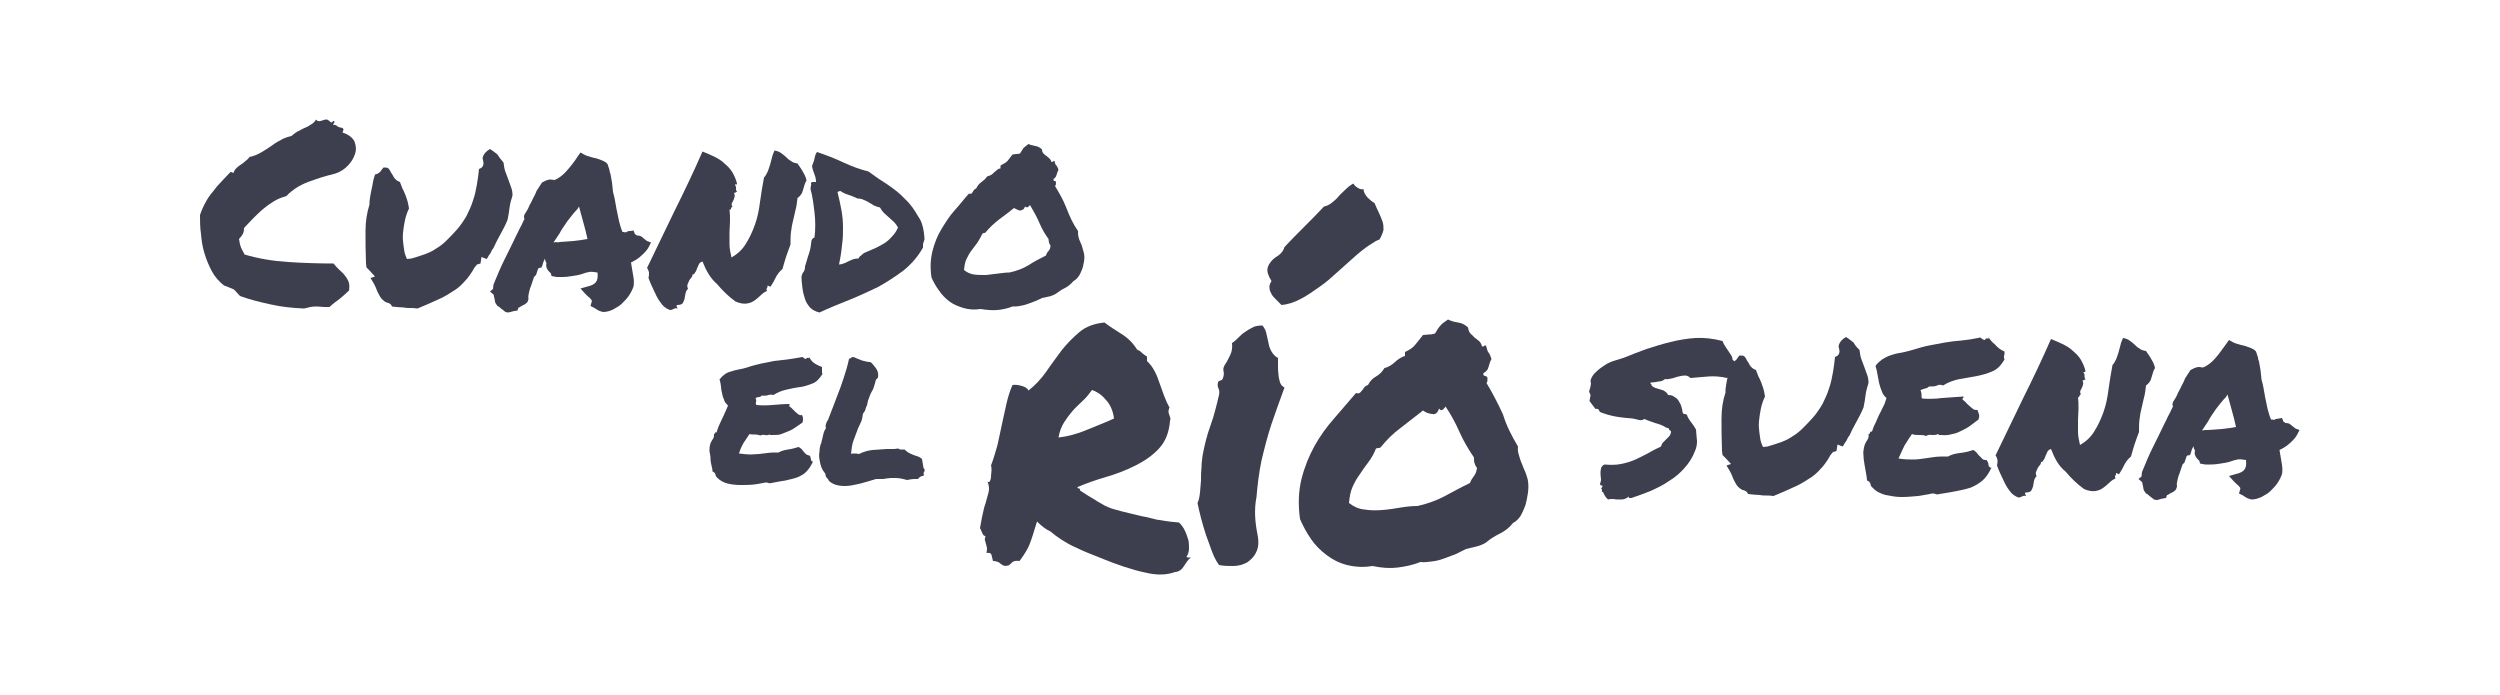 <?xml version="1.0" encoding="utf-8"?>
<!-- Generator: Adobe Illustrator 19.2.1, SVG Export Plug-In . SVG Version: 6.00 Build 0)  -->
<svg version="1.1" id="Layer_1" xmlns="http://www.w3.org/2000/svg" xmlns:xlink="http://www.w3.org/1999/xlink" x="0px" y="0px"
	 viewBox="0 0 500 139" style="enable-background:new 0 0 500 139;" xml:space="preserve">
<style type="text/css">
	.st0{enable-background:new    ;}
	.st1{fill:#3D3E4E;}
</style>
<g>
	<g class="st0">
		<path class="st1" d="M44.8,57.1c-1-0.8-1.8-1.7-2.4-2.8c-0.6-1.1-1.1-2.3-1.5-3.6c-0.4-1.3-0.6-2.6-0.7-3.9C40,45.5,40,44.2,40,43
			c0.3-0.9,0.7-1.8,1.1-2.5c0.4-0.8,0.9-1.5,1.5-2.2c0.5-0.7,1.1-1.4,1.7-2c0.6-0.6,1.2-1.3,1.8-1.9c0.2,0,0.4,0.1,0.6,0.2
			c0.1-0.4,0.3-0.7,0.6-1c0.3-0.3,0.6-0.5,0.9-0.7c0.3-0.2,0.6-0.4,0.9-0.7c0.3-0.2,0.6-0.5,0.8-0.8c0.9-0.2,1.6-0.5,2.3-0.9
			c0.7-0.4,1.3-0.8,1.9-1.2c0.6-0.4,1.2-0.9,1.9-1.2c0.6-0.4,1.4-0.7,2.3-0.9c0.3-0.3,0.7-0.6,1.2-0.9c0.5-0.2,0.9-0.5,1.4-0.7
			c0.5-0.2,0.9-0.4,1.3-0.7c0.4-0.2,0.8-0.6,1-1c0.2,0.3,0.5,0.4,0.9,0.3c0.4-0.1,0.7-0.2,1-0.3c0.2,0,0.4,0,0.5,0.1
			c0.1,0.1,0.3,0.2,0.4,0.3c0.1,0.1,0.2,0.2,0.3,0.2c0.1,0,0.2-0.1,0.3-0.3c0.3,0,0.4,0.2,0.2,0.4c-0.1,0.2-0.2,0.3-0.2,0.4
			c0.3-0.1,0.6,0,0.8,0.2c0.2,0.2,0.6,0.3,1.1,0.4c0.2,0.2,0.2,0.3,0.2,0.4c-0.1,0.1-0.1,0.3-0.2,0.5c1.2,0.4,2,1,2.4,1.8
			c0.3,0.8,0.4,1.6,0.1,2.5c-0.3,0.9-0.8,1.7-1.5,2.4c-0.7,0.7-1.5,1.2-2.4,1.5c-1.1,0.3-2,0.5-2.9,0.8c-0.9,0.3-1.8,0.6-2.6,0.9
			c-0.8,0.3-1.6,0.7-2.4,1.2c-0.7,0.5-1.4,1-1.9,1.6c-1,0.3-1.8,0.6-2.6,1.1c-0.8,0.5-1.5,1-2.2,1.6c-0.7,0.6-1.3,1.2-1.9,1.8
			c-0.6,0.6-1.2,1.3-1.8,1.9c0,0.6-0.1,1-0.3,1.3s-0.4,0.6-0.7,0.9c0.1,0.6,0.2,1.2,0.4,1.7c0.2,0.5,0.5,0.9,0.7,1.4
			c2.7,0.8,5.6,1.3,8.7,1.5c3.1,0.2,6.1,0.3,9.1,0.3c0.3,0.4,0.7,0.8,1.1,1.2c0.4,0.4,0.8,0.7,1.1,1.1c0.3,0.4,0.6,0.8,0.8,1.3
			c0.2,0.5,0.2,1.1,0.1,1.8c-0.6,0.6-1.2,1.1-1.9,1.7c-0.7,0.5-1.4,1-2,1.6c-0.3,0-0.7,0-1.1,0c-0.4,0-0.9-0.1-1.3-0.1
			s-0.9,0-1.4,0.1s-0.9,0.2-1.3,0.3c-2.2-0.1-4.4-0.3-6.6-0.8c-2.3-0.5-4.3-1-6.2-1.7c-0.4-0.4-0.8-0.9-1.2-1.3
			C46,57.6,45.5,57.3,44.8,57.1z"/>
		<path class="st1" d="M100.7,32.5c0.1,0.8,0.2,1.4,0.4,1.9c0.2,0.5,0.4,1.1,0.6,1.6c0.2,0.5,0.3,0.9,0.5,1.4s0.3,1,0.3,1.7
			c-0.3,0.9-0.5,1.7-0.6,2.5c-0.1,0.8-0.2,1.5-0.4,2.4c-0.5,1.2-1.1,2.3-1.6,3.2c-0.5,0.9-0.9,1.7-1.2,2.4c-0.2,0.2-0.3,0.4-0.4,0.6
			c-0.1,0.2-0.2,0.5-0.4,0.7c-0.1,0.1-0.2,0.3-0.3,0.5s-0.2,0.3-0.3,0.4l-1-0.4l-0.2,1.3l-0.7,0.2l-0.5,0.6c-0.6,1.1-1.3,2.1-2,2.8
			c-0.7,0.8-1.5,1.5-2.4,2c-0.9,0.6-1.9,1.2-3.1,1.7c-1.1,0.5-2.4,1.1-3.9,1.7c-0.6-0.1-1.1-0.1-1.5-0.1c-0.4,0-0.8,0-1.2-0.1
			c-0.6,0-1.5-0.1-2.4-0.2c-0.1-0.3-0.3-0.5-0.5-0.6c-0.2-0.1-0.4-0.2-0.6-0.2c-0.6-0.3-1-0.7-1.3-1.2c-0.3-0.5-0.6-1.1-0.8-1.7
			c-0.2-0.4-0.3-0.7-0.5-1c-0.2-0.3-0.4-0.7-0.6-1l0.9-0.3l-1.1-1.2c-0.1-0.1-0.2-0.2-0.3-0.3c-0.1-0.1-0.2-0.2-0.3-0.3l-0.1-0.8
			c-0.1-2.4-0.1-4.5-0.1-6.5c0-2,0.3-3.7,0.8-5.3v-0.6c0.1-0.8,0.2-1.4,0.3-1.9c0.1-0.5,0.2-1,0.3-1.4c0.1-0.8,0.3-1.5,0.5-2.1
			c0.5-0.1,0.8-0.3,1.1-0.6c0.2-0.3,0.4-0.6,0.6-0.8c0.5,0,0.8,0,1,0.2c0.2,0.2,0.3,0.4,0.5,0.8c0.2,0.3,0.4,0.6,0.6,1
			c0.3,0.4,0.6,0.7,1.2,0.9c0.1,0.3,0.2,0.6,0.3,0.8c0.1,0.3,0.2,0.6,0.4,0.9c0.3,0.6,0.5,1.2,0.7,1.8c0.2,0.6,0.3,1.2,0.4,1.8
			c-0.3,0.6-0.6,1.4-0.8,2.3c-0.2,0.9-0.3,1.7-0.4,2.6s0,1.7,0.1,2.5c0.1,0.8,0.2,1.5,0.4,2l0.3,0.7l0.9-0.1c1-0.3,2-0.6,2.8-0.9
			c0.8-0.3,1.6-0.7,2.3-1.2c0.7-0.4,1.4-1,2-1.6c0.6-0.6,1.3-1.3,2-2.1c0.7-0.8,1.3-1.7,1.9-2.7c0.5-1,1-2.1,1.3-3.1
			c0.4-1.1,0.6-2.2,0.8-3.3c0.2-1.1,0.3-2.1,0.4-3c0.6-0.2,0.9-0.6,0.9-1.2l-0.1-0.6c-0.1-0.2-0.1-0.4,0-0.7
			c0.2-0.6,0.7-1.1,1.4-1.5c0.5,0.3,1,0.7,1.5,1.1C99.9,31.6,100.3,32,100.7,32.5z"/>
		<path class="st1" d="M126.7,57.3c-0.2,0.6-0.5,1.2-0.9,1.8c-0.4,0.6-0.9,1.1-1.4,1.6c-0.5,0.5-1.1,0.8-1.8,1.2
			c-0.6,0.3-1.3,0.5-2,0.5c-0.4-0.1-0.7-0.2-0.9-0.3c-0.2-0.1-0.3-0.2-0.5-0.3c-0.1-0.1-0.2-0.1-0.3-0.2c-0.1-0.1-0.2-0.1-0.2-0.1
			l-0.6-0.3l0.2-0.7c0.1-0.3,0.1-0.5-0.1-0.6c-0.1-0.2-0.3-0.4-0.6-0.6c-0.1-0.1-0.2-0.2-0.3-0.3c-0.1-0.1-0.2-0.2-0.3-0.3l-0.9-1
			l1.4-0.4c0.9-0.2,1.4-0.5,1.7-0.9c0.3-0.4,0.4-1,0.3-1.9c-0.7-0.1-1.3-0.2-1.7-0.1c-0.5,0.1-0.9,0.2-1.4,0.4
			c-0.6,0.2-1.2,0.3-1.9,0.4c-0.6,0.1-1.3,0.2-2.1,0.2c-0.3,0-0.5,0-0.8,0c-0.2,0-0.5,0-0.8-0.1l-0.5-0.1c-0.1-0.4-0.1-0.6-0.2-0.6
			c-0.1-0.1-0.1-0.1-0.2-0.2c-0.2-0.2-0.4-0.4-0.5-0.7c-0.2-0.3-0.2-0.7-0.1-1.1c-0.2-0.3-0.3-0.6-0.3-0.9c-0.2,0.4-0.4,0.8-0.5,1.3
			l-0.2,0.5l-0.5,0.1c-0.1,0-0.1,0.1-0.2,0.2c0,0.1-0.1,0.2-0.1,0.3l-0.3,0.9c-0.1,0.1-0.1,0.1-0.2,0.2c-0.1,0.1-0.1,0.1-0.2,0.2
			c-0.1,0.3-0.2,0.6-0.3,0.9c-0.1,0.3-0.2,0.6-0.3,0.9c-0.2,0.4-0.3,0.9-0.4,1.3c-0.1,0.4-0.2,0.8-0.1,1.3l-0.2,0.6
			c-0.2,0.2-0.4,0.4-0.6,0.5c-0.2,0.1-0.4,0.2-0.6,0.3c-0.1,0.1-0.2,0.1-0.3,0.2c-0.1,0.1-0.2,0.1-0.3,0.1l-0.2,0.6l-0.6,0.1
			c-0.4,0.1-0.6,0.1-0.8,0.2c-0.2,0-0.3,0.1-0.5,0.1l-0.5-0.1c-0.4-0.3-0.7-0.6-0.9-0.7c-0.2-0.2-0.4-0.4-0.7-0.5
			c-0.3-0.4-0.5-0.7-0.5-0.9s-0.1-0.4-0.1-0.6c-0.1-0.2-0.1-0.4-0.1-0.5c0-0.1-0.1-0.2-0.1-0.3l-0.7-0.6l0.6-0.5l0.1-0.9
			c0.7-1.7,1.4-3.4,2.2-5c0.8-1.6,1.6-3.2,2.4-4.9c0.3-0.5,0.5-1.1,0.8-1.6c0.3-0.5,0.5-1.1,0.8-1.6c0-0.1-0.1-0.2-0.1-0.4
			c0-0.1,0-0.3,0.1-0.5c0.4-0.6,0.7-1.1,0.9-1.6c0.2-0.5,0.5-0.9,0.7-1.4c0.3-0.6,0.6-1.1,0.8-1.7c0.3-0.5,0.7-1.1,1.1-1.7l0.8-0.4
			c0.1,0,0.2-0.1,0.4-0.1c0.1-0.1,0.3-0.1,0.5-0.1l0.8,0.1c1-0.4,1.8-1.1,2.5-1.9c0.7-0.8,1.5-1.8,2.2-2.9l0.5-0.7l0.7,0.4
			c0.2,0.1,0.4,0.2,0.7,0.3c0.3,0.1,0.6,0.2,1,0.3c0.6,0.1,1.2,0.3,1.7,0.5c0.5,0.2,1,0.4,1.3,0.8c0.2,0.5,0.3,1,0.4,1.2
			c0,0.3,0.1,0.5,0.2,0.8c0.1,0.6,0.2,1.2,0.3,1.7c0.1,0.6,0.1,1.2,0.2,1.9c0.2,0.6,0.3,1.2,0.4,1.7c0.1,0.6,0.2,1.1,0.3,1.7
			c0.2,0.8,0.3,1.6,0.5,2.4c0.2,0.8,0.4,1.5,0.7,2.2c0.3,0,0.4,0,0.5,0.1c0.2-0.1,0.4-0.1,0.5-0.2s0.4-0.1,0.6-0.1l0.6-0.1l0.2,0.5
			c0,0.2,0.2,0.3,0.5,0.5c0.4,0,0.8,0.1,1,0.3c0.2,0.2,0.4,0.3,0.6,0.5c0.1,0.1,0.3,0.2,0.4,0.3l0.8,0.3l-0.4,0.8
			c-0.3,0.6-0.8,1.2-1.5,1.8c-0.6,0.6-1.3,1-2.1,1.4c0,0.2,0.1,0.4,0.1,0.6c0,0.2,0.1,0.4,0.1,0.6c0.1,0.6,0.2,1.2,0.3,1.8
			c0.1,0.6,0.1,1.2,0,1.9L126.7,57.3z M111.9,48.4c1-0.1,2-0.1,2.8-0.2c0.8-0.1,1.8-0.2,2.8-0.4c-0.2-1-0.5-2.1-0.8-3.2
			c-0.3-1.1-0.6-2.2-0.9-3.3l-0.3,0.5c-0.7,0.7-1.3,1.5-2,2.4c-0.6,0.9-1.2,1.7-1.6,2.5c-0.2,0.3-0.4,0.6-0.6,0.9
			c-0.2,0.3-0.4,0.6-0.6,0.9c0.2,0,0.4-0.1,0.6-0.1C111.5,48.5,111.7,48.5,111.9,48.4z"/>
		<path class="st1" d="M140.5,52.3c-0.3,0.1-0.5,0.2-0.7,0.5c-0.1,0.3-0.3,0.6-0.4,0.9c-0.1,0.3-0.2,0.6-0.4,0.8
			c-0.1,0.3-0.3,0.4-0.5,0.4c0,0.3-0.1,0.5-0.3,0.7c-0.2,0.2-0.3,0.4-0.4,0.6c-0.1,0.2-0.2,0.5-0.3,0.7c-0.1,0.3,0,0.6,0.1,0.9
			c-0.3,0.2-0.4,0.5-0.5,0.9c-0.1,0.4-0.1,0.7-0.2,1.1c-0.1,0.3-0.2,0.6-0.4,0.9c-0.2,0.2-0.6,0.3-1.1,0.3c-0.1,0.1-0.1,0.2-0.1,0.3
			c0.1,0,0.1,0.2,0.2,0.4c-0.4-0.1-0.7,0-0.8,0.1c-0.2,0.1-0.4,0.2-0.7,0.2c-0.6-0.2-1.2-0.6-1.6-1.1c-0.4-0.5-0.8-1.1-1.1-1.7
			c-0.3-0.6-0.6-1.3-0.9-1.9c-0.3-0.6-0.5-1.2-0.7-1.7c0.1-0.4,0.1-0.7,0.1-1.1c-0.1-0.4-0.2-0.7-0.4-0.9c1.7-3.5,3.5-7.3,5.5-11.4
			c2-4,3.9-8,5.6-11.9c0.8,0.3,1.6,0.7,2.3,1c0.8,0.4,1.5,0.8,2.1,1.4c0.6,0.5,1.2,1.1,1.6,1.8c0.4,0.7,0.7,1.4,0.9,2.2
			c-0.1,0.2-0.1,0.3-0.2,0.2s-0.2,0-0.2,0.1c0.1,0.2,0.2,0.3,0.2,0.4c0,0.1,0,0.1,0,0.2c0,0.1,0,0.2,0,0.3c0,0.1,0.1,0.3,0.2,0.5
			c-0.1,0-0.2,0-0.3,0.1c-0.1,0.1-0.2,0.1-0.3,0c0.1,0.4,0.2,0.7,0.1,0.9c-0.1,0.2-0.1,0.5-0.2,0.6c-0.1,0.2-0.2,0.4-0.3,0.6
			c-0.1,0.2-0.1,0.5,0.1,0.8c-0.1,0-0.2,0-0.2,0.1c-0.1,0.1-0.1,0.1-0.1,0.2c0,0.1-0.1,0.1-0.1,0.2s-0.1,0.1-0.2,0
			c0.1,0.8,0.1,1.5,0.1,2.3c0,0.8-0.1,1.5-0.1,2.3c0,0.8,0,1.6,0,2.4c0,0.8,0.2,1.7,0.4,2.6c1.2-0.7,2.2-1.6,2.9-2.8
			c0.7-1.1,1.3-2.4,1.8-3.8c0.5-1.4,0.8-2.9,1-4.5c0.2-1.6,0.5-3.2,0.8-4.9c0.3-0.3,0.5-0.7,0.7-1.1c0.2-0.4,0.3-0.9,0.5-1.4
			c0.1-0.5,0.3-1,0.4-1.5c0.1-0.5,0.3-0.9,0.5-1.4c0.5,0.1,0.9,0.2,1.3,0.5s0.7,0.5,1,0.8c0.3,0.3,0.6,0.6,1,0.8
			c0.3,0.3,0.8,0.4,1.3,0.5c0.4,0.6,0.8,1.1,1.1,1.7c0.3,0.5,0.6,1.1,0.7,1.7c-0.2,0.3-0.3,0.6-0.4,0.9c-0.1,0.3-0.2,0.7-0.3,1
			c-0.1,0.3-0.2,0.7-0.4,0.9c-0.2,0.3-0.4,0.5-0.7,0.7c-0.1,0.9-0.2,1.7-0.4,2.4c-0.2,0.7-0.3,1.5-0.5,2.2c-0.2,0.7-0.3,1.5-0.4,2.2
			s-0.1,1.6-0.1,2.5c-0.3,0.8-0.6,1.6-0.9,2.5c-0.3,0.9-0.5,1.7-0.7,2.4c-0.5,0.4-1,1-1.3,1.6c-0.3,0.6-0.6,1.2-1,1.8
			c-0.1,0.1-0.2,0.2-0.3,0.1c0-0.1-0.2-0.1-0.4-0.2c0,0.1,0,0.2,0,0.3c0,0.1-0.1,0.1-0.1,0.2s-0.1,0.1-0.1,0.2c0,0.1,0,0.2,0.1,0.4
			c-0.5,0.2-0.9,0.5-1.3,0.9c-0.4,0.4-0.8,0.7-1.2,1c-0.4,0.3-0.9,0.5-1.5,0.6c-0.6,0.1-1.4,0-2.3-0.4c-1.4-1-2.6-2.2-3.7-3.5
			C142.1,55.7,141.2,54.1,140.5,52.3z"/>
		<path class="st1" d="M184.9,47.8c0,0.2-0.1,0.3-0.1,0.4c0,0.1-0.1,0.2-0.1,0.3c0,0.1-0.1,0.2-0.1,0.4c0,0.2,0,0.4,0,0.6
			c-1,1.8-2.3,3.3-3.9,4.6c-1.6,1.2-3.3,2.3-5.1,3.3c-1.9,0.9-3.8,1.8-5.8,2.6c-2,0.8-4,1.6-5.9,2.5c-0.8-0.2-1.4-0.5-1.9-1
			c-0.4-0.5-0.8-1-1-1.7c-0.2-0.6-0.4-1.3-0.5-2.1c-0.1-0.8-0.2-1.6-0.2-2.4c0.1-0.4,0.2-0.7,0.4-0.9c0.2-0.3,0.3-0.6,0.3-1.1
			c0.3-0.9,0.5-1.8,0.8-2.6c0.3-0.9,0.4-1.7,0.5-2.6c0.1-0.3,0.3-0.5,0.6-0.6c0.2-1.6,0.2-3.3,0-5c-0.2-1.7-0.4-3.3-0.8-4.7
			c0-0.3,0.1-0.6,0.1-0.7c0.1-0.2,0-0.3,0-0.3c0-0.3,0.1-0.4,0.3-0.4c0.2,0,0.5,0,0.7,0c0-0.5-0.1-1-0.3-1.5
			c-0.2-0.5-0.4-1.1-0.5-1.7c0.2-0.5,0.4-1,0.5-1.5c0.1-0.5,0.2-0.9,0.5-1.3c1.8,0.6,3.6,1.3,5.3,2.1c1.7,0.8,3.4,1.4,5,1.8
			c1.2,0.9,2.5,1.8,3.8,2.6c1.3,0.9,2.5,1.8,3.5,2.9c1.1,1,1.9,2.2,2.7,3.6C184.4,44.3,184.8,45.9,184.9,47.8z M172.8,50.6
			c0.7-0.3,1.4-0.6,2.1-0.9c0.7-0.3,1.3-0.7,1.9-1c0.6-0.4,1.1-0.8,1.6-1.4c0.5-0.5,0.9-1.1,1.2-1.8c-0.2-0.4-0.5-0.8-0.8-1.1
			c-0.3-0.3-0.7-0.6-1-0.9c-0.3-0.3-0.7-0.6-1-0.9c-0.3-0.3-0.6-0.7-0.8-1.1c-0.4-0.1-0.8-0.2-1.2-0.4c-0.3-0.2-0.7-0.4-1-0.6
			c-0.3-0.2-0.7-0.4-1-0.5c-0.4-0.2-0.8-0.3-1.3-0.3c-0.8-0.4-1.4-0.6-2-0.8c-0.6-0.2-1-0.4-1.4-0.7c-0.2,0-0.4,0.1-0.6,0.2
			c0.3,1.3,0.6,2.5,0.8,3.7c0.2,1.1,0.3,2.3,0.3,3.4c0,1.1,0,2.3-0.2,3.5c-0.1,1.2-0.3,2.5-0.6,3.9c0.3,0,0.7-0.1,0.9-0.2
			c0.3-0.1,0.6-0.2,0.9-0.4c0.3-0.1,0.6-0.3,0.9-0.4c0.3-0.1,0.7-0.2,1.2-0.2c0.1-0.2,0.2-0.4,0.4-0.5
			C172.4,50.9,172.6,50.8,172.8,50.6z"/>
		<path class="st1" d="M215.6,46.2c0,0.4,0,0.8,0.1,1.2s0.2,0.7,0.4,1.1c0.2,0.4,0.3,0.7,0.4,1.1c0.1,0.4,0.2,0.8,0.3,1.1
			c0.1,0.5,0.1,1,0,1.6c-0.1,0.6-0.2,1.1-0.4,1.6c-0.2,0.5-0.4,1-0.7,1.4c-0.3,0.4-0.6,0.7-1,0.9c-0.5,0.6-1.1,1.1-1.7,1.4
			c-0.7,0.3-1.3,0.8-1.9,1.2c-0.4,0.2-0.8,0.4-1.3,0.5s-0.9,0.2-1.4,0.3c-0.4,0.2-0.8,0.4-1.3,0.6c-0.5,0.2-1,0.4-1.6,0.6
			c-0.5,0.2-1.1,0.3-1.6,0.4c-0.5,0.1-1,0.1-1.4,0.1c-1,0.4-2,0.6-3,0.7s-2.1,0-3.4-0.2c-1.2,0.2-2.4,0.1-3.4-0.2
			c-1-0.3-2-0.7-2.8-1.3c-0.8-0.6-1.5-1.3-2.1-2.2c-0.6-0.8-1.1-1.7-1.5-2.6c-0.3-1.9-0.2-3.7,0.2-5.3c0.4-1.6,1-3.1,1.8-4.4
			c0.8-1.3,1.6-2.6,2.6-3.7c1-1.1,1.9-2.3,2.9-3.4c0.2,0.1,0.4,0.1,0.5,0c0.1-0.1,0.2-0.2,0.3-0.4c0.1-0.2,0.2-0.3,0.3-0.4
			c0.1-0.1,0.3-0.2,0.4-0.3c0.2-0.5,0.6-0.9,1-1.2s0.8-0.6,1.1-1.1c0.3-0.1,0.6-0.2,0.8-0.3c0.2-0.1,0.4-0.3,0.6-0.5
			c0.2-0.2,0.4-0.3,0.6-0.5c0.2-0.2,0.4-0.3,0.7-0.3v-0.6c0.6-0.3,1.1-0.6,1.4-0.9c0.3-0.4,0.6-0.8,1-1.3c0.3,0,0.6-0.1,0.7-0.1
			c0.2,0,0.5,0,0.8-0.1c0.3-0.5,0.5-0.8,0.7-1.1c0.2-0.2,0.6-0.5,1-0.8c0.4,0.2,0.9,0.3,1.4,0.4c0.5,0.1,0.9,0.3,1.3,0.7
			c0,0.3,0.1,0.6,0.3,0.8c0.2,0.2,0.4,0.4,0.6,0.5c0.2,0.2,0.4,0.3,0.6,0.5c0.2,0.2,0.3,0.4,0.4,0.7c0.1,0,0.2,0,0.3-0.1
			c0.1-0.1,0.1-0.1,0.3-0.1c0.1,0.5,0.2,0.8,0.4,0.9c0.1,0.2,0.3,0.5,0.4,0.9c-0.2,0.3-0.3,0.7-0.4,1c-0.1,0.4-0.3,0.6-0.6,0.8
			c0,0.2,0,0.4,0.2,0.4c0.2,0,0.3,0.1,0.3,0.3c0,0.3,0,0.5-0.2,0.7c0.8,1.3,1.6,2.7,2.2,4.2C214,43.5,214.7,44.9,215.6,46.2z
			 M209.2,51.1c0.1-0.4,0.3-0.7,0.5-0.9c0.2-0.2,0.4-0.6,0.4-1.1c-0.2-0.3-0.3-0.5-0.3-0.6c0-0.2-0.1-0.4-0.1-0.7
			c-0.8-1.1-1.4-2.2-1.9-3.4c-0.5-1.2-1.2-2.3-1.8-3.4c-0.1,0.1-0.2,0.3-0.4,0.4c-0.2,0.1-0.4,0.1-0.6-0.1c-0.1,0.3-0.2,0.5-0.4,0.6
			c-0.2,0.1-0.4,0.2-0.6,0.2c-0.2,0-0.4-0.1-0.6-0.2c-0.2-0.1-0.4-0.2-0.6-0.3c-1,0.8-2,1.6-3,2.3c-1,0.8-1.9,1.6-2.7,2.6
			c-0.1,0.1-0.2,0.1-0.3,0.1c0,0-0.1,0-0.3,0.1c-0.3,0.6-0.6,1.2-1,1.8c-0.4,0.5-0.8,1.1-1.2,1.6c-0.4,0.5-0.7,1.1-1,1.7
			c-0.3,0.6-0.4,1.3-0.5,2.2c0.6,0.5,1.3,0.8,2,0.9s1.6,0.1,2.4,0.1c0.8-0.1,1.7-0.2,2.5-0.3s1.5-0.2,2.2-0.2
			c1.4-0.3,2.7-0.8,3.7-1.4C207,52.2,208,51.7,209.2,51.1z"/>
	</g>
	<g>
		<g class="st0">
			<path class="st1" d="M207.4,104.3c-0.6,2-1.1,3.6-1.5,4.6c-0.4,1-1.1,2.1-2,3.3c-0.7-0.1-1.1,0-1.4,0.2c-0.3,0.3-0.5,0.5-0.8,0.7
				c-0.5,0.1-0.8,0.1-1,0c-0.2-0.1-0.4-0.2-0.5-0.3c-0.2-0.1-0.3-0.3-0.6-0.4c-0.2-0.1-0.6-0.2-1-0.2c-0.1-0.4-0.2-0.8-0.3-1.2
				c-0.1-0.4-0.5-0.5-1-0.4c0.1-0.4,0.1-0.8,0.1-1c-0.1-0.3-0.1-0.5-0.2-0.8c-0.1-0.2-0.1-0.5-0.2-0.7c-0.1-0.2,0-0.5,0.1-0.9
				c-0.3,0-0.5-0.2-0.6-0.5c-0.2-0.4-0.3-0.7-0.5-1.1c0.2-0.9,0.3-1.8,0.5-2.6c0.2-0.8,0.3-1.6,0.6-2.3c0.2-0.7,0.4-1.4,0.6-2.2
				c0.2-0.7,0.1-1.5-0.2-2.2c0.2,0.2,0.4,0.1,0.5-0.1c0.1-0.2,0.2-0.5,0.2-0.9c0-0.4,0.1-0.8,0.1-1.2s0-0.7-0.1-1
				c0.5-1.3,0.9-2.7,1.3-4.1c0.3-1.4,0.6-2.8,0.9-4.2c0.3-1.4,0.6-2.7,0.9-4.1c0.3-1.3,0.7-2.6,1.2-3.7c0.6-0.1,1.2,0,1.9,0.2
				c0.7,0.2,1.1,0.5,1.3,0.9c1.3-1,2.5-2.3,3.5-3.7c1-1.5,2.1-2.9,3.1-4.3c1.1-1.4,2.3-2.6,3.6-3.7s3-1.7,5-1.9
				c1,0.8,2.2,1.5,3.4,2.3c1.3,0.8,2.3,1.8,3.1,3.1c0.4,0.2,0.8,0.4,1,0.7c0.3,0.2,0.6,0.5,1,0.7v0.9c0.6,0.6,1.1,1.2,1.5,2
				c0.4,0.7,0.7,1.5,1,2.4c0.3,0.8,0.6,1.7,0.9,2.5c0.3,0.8,0.7,1.7,1.1,2.4c-0.1,0.3-0.2,0.5-0.2,0.7c0,0.2,0,0.4,0.1,0.6
				s0.1,0.4,0.2,0.6c0.1,0.2,0.1,0.5,0,0.8c-0.2,2.3-0.9,4.1-2.2,5.5s-2.9,2.5-4.7,3.4c-1.8,0.9-3.8,1.7-5.9,2.3
				c-2.1,0.6-4,1.3-5.7,2c0,0.2,0.1,0.3,0.3,0.3c0.2,0,0.2,0.1,0.2,0.4c1.2,0.8,2.2,1.4,2.9,1.8c0.7,0.5,1.4,0.8,2,1.2
				c0.6,0.3,1.3,0.6,2.1,0.8c0.7,0.2,1.8,0.5,3.1,0.8c1.3,0.3,2.4,0.6,3.1,0.7c0.7,0.2,1.4,0.3,2,0.5c0.6,0.1,1.2,0.2,1.9,0.3
				c0.6,0.1,1.5,0.2,2.7,0.3c0.5,0.5,0.9,1,1.2,1.7c0.3,0.6,0.5,1.3,0.7,1.9c0.1,0.6,0.1,1.3,0.1,1.8c-0.1,0.6-0.2,1.1-0.5,1.4
				c0.1,0.2,0.2,0.2,0.3,0.2c0.2,0,0.4,0,0.6,0c-0.3,0.2-0.6,0.5-0.8,0.8c-0.2,0.3-0.4,0.6-0.6,0.9c-0.2,0.3-0.4,0.6-0.7,0.8
				c-0.3,0.2-0.6,0.4-1.1,0.4c-1.6,0.6-3.6,0.7-6,0.1c-2.4-0.5-5.5-1.5-9.1-3c-1.8-0.7-3.3-1.3-4.5-1.9c-1.2-0.5-2.2-1.1-3-1.6
				c-0.8-0.5-1.6-1.1-2.3-1.7C209.2,105.9,208.3,105.2,207.4,104.3z M218.4,78c-0.6,0.8-1.2,1.6-1.9,2.2c-0.7,0.7-1.4,1.3-2,2
				c-0.6,0.7-1.2,1.5-1.7,2.3c-0.5,0.8-0.9,1.8-1.1,3c1.8-0.2,3.7-0.7,5.6-1.5c1.9-0.8,3.8-1.5,5.5-2.3c-0.2-1.6-0.8-2.9-1.7-3.8
				C220.3,78.9,219.3,78.3,218.4,78z"/>
			<path class="st1" d="M251.5,106.9c0.3,1.5,0.2,2.7-0.3,3.6c-0.4,0.9-1.1,1.5-1.8,2c-0.8,0.4-1.7,0.7-2.7,0.7c-1,0-2,0-2.9-0.2
				c-0.5-0.7-1-1.6-1.4-2.7c-0.4-1.1-0.8-2.2-1.2-3.3c-0.4-1.2-0.7-2.3-1-3.4c-0.3-1.1-0.5-2.1-0.7-3c0.3-0.6,0.4-1.3,0.5-2.1
				c0.1-0.8,0.1-1.6,0.2-2.4c0-0.8,0-1.7,0.1-2.5c0-0.8,0.1-1.7,0.2-2.4c0.4-2.2,0.9-4.2,1.6-6.1c0.7-1.9,1.2-4,1.7-6.1
				c0.1-0.5,0.1-0.9-0.1-1.3c-0.2-0.4-0.2-0.8-0.1-1.2c0-0.2,0.2-0.3,0.5-0.4c0.3-0.1,0.4-0.2,0.5-0.5c0.2-0.6,0.2-1,0.1-1.4
				c-0.1-0.4,0-0.8,0.3-1.3c0.3-0.4,0.6-1,1-1.8c0.4-0.8,0.5-1.6,0.4-2.5c0.5-0.3,0.9-0.7,1.3-1.1c0.4-0.4,0.8-0.8,1.3-1.1
				c0.4-0.3,0.9-0.6,1.5-0.9c0.5-0.3,1.2-0.4,2-0.4c0.4,0.5,0.7,1.1,0.8,1.7c0.1,0.6,0.3,1.2,0.4,1.8c0.1,0.6,0.3,1.2,0.6,1.7
				c0.3,0.5,0.7,1,1.3,1.3c0,0.4,0,0.9,0,1.5s0,1.2,0.1,1.8c0,0.6,0.2,1.1,0.3,1.6c0.2,0.5,0.5,0.8,0.9,1c-0.9,2.5-1.8,4.9-2.6,7.3
				c-0.8,2.4-1.4,4.8-2,7.3c-0.5,2.4-0.8,4.9-1,7.3C250.8,101.9,251,104.4,251.5,106.9z M275.9,47.9c-0.4,0.1-1.1,0.5-2,1.1
				c-0.9,0.6-2.2,1.6-3.6,2.9c-0.8,0.7-1.7,1.5-2.8,2.5c-1.1,1-2.2,2-3.5,2.9c-1.3,0.9-2.5,1.8-3.9,2.5c-1.3,0.7-2.6,1.1-3.8,1.2
				c-0.4-0.4-0.7-0.7-1.1-1.1c-0.4-0.4-0.7-0.7-0.9-1.1c-0.2-0.4-0.4-0.7-0.4-1.2c-0.1-0.4,0.1-0.9,0.4-1.4
				c-0.7-1.1-0.9-1.9-0.8-2.5c0.1-0.6,0.4-1,0.8-1.5s0.9-0.8,1.5-1.2c0.5-0.4,0.9-0.9,1.1-1.6c1.2-1.3,2.5-2.6,3.9-4
				c1.4-1.4,2.7-2.7,4-4.1c0.5-0.1,1-0.3,1.5-0.7c0.5-0.4,1-0.8,1.4-1.3s0.9-0.9,1.4-1.4c0.5-0.5,1-0.9,1.6-1.2
				c0.1,0.3,0.4,0.6,0.9,0.9c0.5,0.3,0.9,0.3,1.1,0.2c0,0.6,0.3,1.1,0.8,1.7c0.5,0.5,1,0.9,1.4,1.1c0.3,0.7,0.6,1.4,0.9,2
				c0.3,0.6,0.5,1.2,0.7,1.7c0.2,0.6,0.2,1.1,0.2,1.7C276.5,46.7,276.3,47.2,275.9,47.9z"/>
			<path class="st1" d="M303.6,89.3c-0.1,0.6,0,1.2,0.2,1.8c0.2,0.6,0.3,1.1,0.6,1.7c0.2,0.5,0.4,1.1,0.7,1.7
				c0.2,0.6,0.4,1.1,0.5,1.7c0.1,0.7,0.1,1.5,0,2.3c-0.1,0.8-0.3,1.7-0.5,2.5c-0.3,0.8-0.6,1.5-1,2.2c-0.4,0.6-0.9,1.1-1.5,1.4
				c-0.7,0.9-1.6,1.6-2.6,2.1c-1,0.5-2,1.1-2.8,1.8c-0.6,0.4-1.2,0.6-1.9,0.8c-0.7,0.2-1.4,0.3-2.1,0.5c-0.6,0.3-1.2,0.6-2,1
				c-0.8,0.3-1.6,0.6-2.4,0.9c-0.8,0.3-1.6,0.5-2.5,0.6c-0.8,0.1-1.5,0.2-2.2,0.1c-1.5,0.6-3,0.9-4.5,1.1s-3.2,0.1-5.1-0.3
				c-1.8,0.3-3.5,0.2-5.1-0.2c-1.6-0.4-2.9-1.1-4.1-2c-1.2-0.9-2.3-2-3.1-3.2c-0.9-1.3-1.6-2.6-2.2-4c-0.4-2.9-0.3-5.6,0.3-8
				c0.6-2.4,1.5-4.6,2.6-6.6s2.5-3.9,4-5.6c1.5-1.7,2.9-3.4,4.3-5c0.3,0.1,0.5,0.1,0.7,0c0.2-0.1,0.3-0.3,0.5-0.5
				c0.2-0.2,0.3-0.4,0.5-0.7c0.2-0.2,0.4-0.3,0.7-0.4c0.4-0.8,0.9-1.3,1.6-1.7c0.7-0.4,1.2-0.9,1.7-1.7c0.5-0.1,0.8-0.3,1.2-0.5
				c0.3-0.2,0.6-0.4,0.9-0.7c0.3-0.3,0.6-0.5,0.9-0.7s0.7-0.4,1.1-0.5v-0.8c0.9-0.4,1.6-0.9,2-1.4c0.4-0.5,1-1.2,1.6-2
				c0.5,0,0.8-0.1,1.1-0.1c0.3,0,0.7,0,1.3-0.2c0.4-0.7,0.8-1.3,1.1-1.6c0.3-0.4,0.8-0.7,1.5-1.2c0.6,0.3,1.3,0.5,2,0.6
				c0.7,0.1,1.4,0.4,2,1c0.1,0.5,0.2,0.9,0.5,1.2c0.3,0.3,0.5,0.5,0.8,0.8c0.3,0.2,0.6,0.5,0.9,0.7c0.3,0.3,0.5,0.6,0.6,1.1
				c0.2,0,0.3,0,0.4-0.1s0.2-0.1,0.4-0.1c0.2,0.7,0.3,1.2,0.5,1.4c0.2,0.2,0.4,0.7,0.6,1.3c-0.3,0.5-0.4,1-0.6,1.6
				c-0.1,0.5-0.4,0.9-1,1.2c-0.1,0.4,0,0.5,0.3,0.6c0.3,0,0.4,0.2,0.5,0.4c0,0.5,0,0.8-0.2,1c1.2,2,2.3,4.1,3.3,6.3
				C301.3,85.2,302.4,87.3,303.6,89.3z M294,96.6c0.2-0.6,0.5-1,0.8-1.4c0.3-0.4,0.5-0.9,0.6-1.6c-0.3-0.4-0.4-0.7-0.5-1
				c-0.1-0.2-0.1-0.6-0.1-1.1c-1.1-1.6-2.1-3.3-2.9-5.1c-0.8-1.8-1.7-3.5-2.8-5.1c-0.1,0.2-0.3,0.4-0.5,0.6
				c-0.3,0.2-0.5,0.2-0.8-0.2c-0.1,0.4-0.3,0.7-0.5,0.9c-0.3,0.2-0.5,0.3-0.8,0.2c-0.3,0-0.6-0.1-1-0.2c-0.3-0.1-0.6-0.3-0.9-0.5
				c-1.5,1.2-3,2.3-4.5,3.5c-1.5,1.1-2.8,2.4-4,3.9c-0.2,0.1-0.3,0.1-0.4,0.1c-0.1,0-0.2,0-0.5,0.1c-0.4,1-0.9,1.9-1.5,2.7
				c-0.6,0.8-1.2,1.6-1.7,2.4c-0.6,0.8-1.1,1.7-1.5,2.6c-0.4,0.9-0.6,2-0.7,3.2c0.9,0.7,1.9,1.2,3.1,1.3c1.2,0.2,2.4,0.2,3.6,0.1
				c1.3-0.1,2.5-0.3,3.7-0.5c1.2-0.2,2.3-0.3,3.3-0.3c2.2-0.5,4-1.2,5.5-2C290.7,98.3,292.3,97.4,294,96.6z"/>
		</g>
	</g>
	<g>
		<g class="st0">
			<path class="st1" d="M318.1,76.1c0.2-0.7,0.6-1.3,1.2-1.8c0.5-0.5,1.1-0.9,1.7-1.3c0.6-0.4,1.3-0.7,2-0.9
				c0.7-0.2,1.3-0.4,1.9-0.6c1.4-0.6,2.8-1.1,4.4-1.7c1.6-0.5,3.1-1,4.8-1.4c1.6-0.4,3.3-0.7,5-0.8c1.7-0.1,3.5,0.1,5.4,0.6
				c0.1,0.3,0.3,0.7,0.5,1c0.2,0.3,0.4,0.6,0.6,0.9c0.2,0.3,0.4,0.6,0.6,0.9c0.2,0.3,0.3,0.6,0.3,0.9c0.3,0.3,0.6,0.6,0.8,1
				c0.2,0.4,0.2,0.8,0.1,1.4c-0.3,0.3-0.7,0.5-1,0.7c-0.3,0.2-0.7,0.4-1,0.6c-1.3-0.3-2.5-0.4-3.8-0.3s-2.5,0.2-3.5,0.3
				c-0.3-0.3-0.7-0.5-1.1-0.5c-0.4,0-0.9,0.1-1.3,0.2c-0.5,0.1-0.9,0.3-1.4,0.4c-0.5,0.1-0.9,0.2-1.3,0.1c-0.3,0.3-0.8,0.5-1.3,0.5
				c-0.5,0.1-1,0.2-1.6,0.2c0,0.2,0,0.3,0.1,0.3s0.1,0.2,0.1,0.3c0.2,0.2,0.5,0.4,0.8,0.5c0.3,0.1,0.7,0.2,1,0.3
				c0.4,0.1,0.7,0.2,0.9,0.4c0.3,0.2,0.5,0.4,0.6,0.7c0.5,0,1,0.1,1.3,0.4c0.4,0.2,0.7,0.5,0.9,0.9c0.2,0.3,0.4,0.7,0.5,1.1
				c0.1,0.4,0.2,0.7,0.2,1c0.1,0.3,0.2,0.4,0.4,0.4c0.1,0,0.3,0,0.5,0.2c0.1,0.4,0.4,0.9,0.8,1.4c0.4,0.5,0.7,1,1,1.5
				c0.1,0.9,0.1,1.6,0.2,2.3c0,0.7-0.1,1.3-0.4,2c-0.5,1.3-1.2,2.4-2.1,3.4s-1.9,1.9-3.1,2.6c-1.1,0.8-2.4,1.4-3.7,2
				c-1.3,0.5-2.6,1-3.8,1.4c-0.1,0-0.3,0-0.4,0c-0.1,0-0.2-0.1-0.1-0.3c-0.3,0.2-0.6,0.4-0.9,0.5c-0.3,0.1-0.7,0.1-1,0.1
				c-0.4,0-0.8,0-1.2-0.1c-0.4,0-0.8,0-1.1,0.1c-0.2-0.2-0.5-0.5-0.6-0.7s-0.3-0.5-0.4-0.8c-0.2,0-0.3-0.1-0.2-0.3
				c0-0.2,0-0.3-0.2-0.3c0.2-0.3,0.3-0.5,0.3-0.6c0-0.1-0.1-0.1-0.2-0.1c-0.1,0-0.2-0.1-0.2-0.1c-0.1-0.1-0.1-0.1-0.1-0.2
				c0.1-0.3,0.2-0.6,0.2-0.9c0-0.4-0.1-0.7-0.1-1.1c0-0.4,0-0.7,0.1-1.1s0.3-0.6,0.7-0.8c1.2,0.1,2.3,0.1,3.3-0.1
				c1-0.2,2-0.5,2.9-0.9c0.9-0.4,1.8-0.9,2.6-1.3c0.8-0.5,1.7-0.9,2.5-1.3c0.1-0.3,0.2-0.6,0.4-0.8c0.2-0.2,0.4-0.4,0.6-0.6
				c0.2-0.2,0.4-0.4,0.6-0.6c0.2-0.2,0.3-0.5,0.4-0.8c0-0.2,0-0.4-0.2-0.4c-0.2-0.1-0.2-0.2-0.2-0.4l-0.6-0.2
				c-0.6-0.4-1.4-0.7-2.2-0.9c-0.8-0.3-1.5-0.5-2.1-0.8c-0.4,0.2-0.7,0.3-1.1,0.2s-0.7-0.2-1.3-0.3c-1.2-0.1-2.3-0.2-3.4-0.4
				c-1.1-0.2-2.1-0.5-3.1-0.9c-0.1-0.2-0.2-0.3-0.3-0.5c-0.1-0.1-0.3-0.2-0.6-0.1c-0.2-0.3-0.4-0.5-0.6-0.8
				c-0.2-0.3-0.4-0.5-0.6-0.8c0.1-0.4,0.1-0.8,0.2-1c0-0.3-0.1-0.6-0.3-0.8c0.1-0.4,0.2-0.8,0.3-1.1
				C318.2,76.9,318.2,76.5,318.1,76.1z"/>
			<path class="st1" d="M371.9,70c0.1,0.8,0.2,1.4,0.4,1.9c0.2,0.5,0.4,1.1,0.6,1.6c0.2,0.5,0.3,0.9,0.5,1.4c0.2,0.5,0.3,1,0.3,1.7
				c-0.3,0.9-0.5,1.7-0.6,2.5c-0.1,0.8-0.2,1.5-0.4,2.4c-0.5,1.2-1.1,2.3-1.6,3.2c-0.5,0.9-0.9,1.7-1.2,2.4
				c-0.2,0.2-0.3,0.4-0.4,0.6c-0.1,0.2-0.2,0.5-0.4,0.7c-0.1,0.1-0.2,0.3-0.3,0.5s-0.2,0.3-0.3,0.4l-1-0.4l-0.2,1.3l-0.7,0.2
				l-0.5,0.6c-0.6,1.1-1.3,2.1-2,2.8c-0.7,0.8-1.5,1.5-2.4,2c-0.9,0.6-1.9,1.2-3.1,1.7c-1.1,0.5-2.4,1.1-3.9,1.7
				c-0.6-0.1-1.1-0.1-1.5-0.1c-0.4,0-0.8,0-1.2-0.1c-0.6,0-1.5-0.1-2.4-0.2c-0.1-0.3-0.3-0.5-0.5-0.6s-0.4-0.2-0.6-0.2
				c-0.6-0.3-1-0.7-1.3-1.2c-0.3-0.5-0.6-1.1-0.8-1.7c-0.2-0.4-0.3-0.7-0.5-1c-0.2-0.3-0.4-0.7-0.6-1l0.9-0.3l-1.1-1.2
				c-0.1-0.1-0.2-0.2-0.3-0.3c-0.1-0.1-0.2-0.2-0.3-0.3l-0.1-0.8c-0.1-2.4-0.1-4.5-0.1-6.5c0-2,0.3-3.7,0.8-5.2v-0.6
				c0.1-0.8,0.2-1.4,0.3-1.9c0.1-0.5,0.2-1,0.3-1.4c0.1-0.8,0.3-1.5,0.5-2.1c0.5-0.1,0.8-0.3,1.1-0.6c0.2-0.3,0.4-0.6,0.6-0.8
				c0.5,0,0.8,0,1,0.2c0.2,0.2,0.3,0.4,0.5,0.8c0.2,0.3,0.4,0.6,0.6,1c0.3,0.4,0.6,0.7,1.2,0.9c0.1,0.3,0.2,0.6,0.3,0.8
				c0.1,0.3,0.2,0.6,0.4,0.9c0.3,0.6,0.5,1.2,0.7,1.8c0.2,0.6,0.3,1.2,0.4,1.8c-0.3,0.6-0.6,1.4-0.8,2.3c-0.2,0.9-0.3,1.7-0.4,2.6
				c-0.1,0.9,0,1.7,0.1,2.5c0.1,0.8,0.2,1.5,0.4,2l0.3,0.7l0.9-0.1c1-0.3,2-0.6,2.8-0.9c0.8-0.3,1.6-0.7,2.3-1.2
				c0.7-0.4,1.4-1,2-1.6c0.6-0.6,1.3-1.3,2-2.1c0.7-0.8,1.3-1.7,1.9-2.7c0.5-1,1-2.1,1.3-3.1c0.4-1.1,0.6-2.2,0.8-3.3
				c0.2-1.1,0.3-2.1,0.4-3c0.6-0.2,0.9-0.6,0.9-1.2l-0.1-0.6c-0.1-0.2-0.1-0.4,0-0.7c0.2-0.6,0.7-1.1,1.4-1.5c0.5,0.3,1,0.7,1.5,1.1
				C371.1,69.2,371.5,69.6,371.9,70z"/>
			<path class="st1" d="M400.9,70.3c0,0.2,0,0.4,0,0.5c0,0.1,0,0.2-0.1,0.3c0,0.1,0,0.2,0,0.3c0,0.1,0,0.3,0.1,0.5
				c-0.7,1.2-1.5,2-2.5,2.4c-0.9,0.4-2,0.7-3,0.9c-1.1,0.2-2.2,0.4-3.4,0.6c-1.1,0.2-2.3,0.6-3.4,1.3c-0.4-0.2-0.8-0.2-1.2,0
				c-0.4,0.2-0.9,0.2-1.6,0.2c-0.2,0.2-0.5,0.4-0.8,0.4c-0.3,0.1-0.6,0.2-0.9,0.3c0.1,0.3,0.2,0.6,0.2,0.9c0,0.3,0,0.6,0.1,0.8
				c1.2,0.1,2.5,0.1,4-0.1c1.5-0.1,2.9-0.2,4.3-0.3c0,0.2,0,0.3-0.1,0.3c-0.1,0.1-0.1,0.1-0.1,0.3c0.2,0.2,0.5,0.4,0.7,0.6
				c0.2,0.3,0.5,0.5,0.7,0.7c0.2,0.2,0.5,0.4,0.7,0.6c0.3,0.2,0.6,0.2,0.9,0.2c0.1,0.3,0.2,0.6,0.3,0.9c0.1,0.3,0,0.7-0.1,1
				c-0.5,0.4-1.1,0.8-1.6,1.2c-0.5,0.4-1.1,0.7-1.7,1c-0.6,0.3-1.2,0.6-1.9,0.7c-0.7,0.2-1.4,0.3-2.2,0.2c-0.2,0-0.3,0-0.4,0
				c-0.1,0-0.2-0.1-0.3-0.2c-0.3,0.2-0.7,0.2-1.2,0.2c-0.5-0.1-0.9,0-1.2,0.2c-0.4-0.2-0.8-0.2-1.4-0.2c-0.5,0-1,0-1.4-0.2
				c-0.5,0.7-1,1.5-1.5,2.3c-0.4,0.8-0.8,1.7-1.2,2.6c1.2,0.2,2.1,0.2,2.9,0.2c0.8,0,1.5-0.1,2.2-0.2c0.7-0.1,1.4-0.2,2.1-0.3
				s1.6-0.1,2.7-0.1c0.7-0.4,1.5-0.6,2.4-0.7s1.8-0.3,2.6-0.6c0.3,0.1,0.5,0.3,0.7,0.5c0.2,0.3,0.4,0.5,0.6,0.7
				c0.2,0.2,0.4,0.4,0.6,0.6c0.2,0.2,0.5,0.2,0.8,0.2c0.1,0.1,0.2,0.3,0.3,0.5c0.1,0.2,0.1,0.4,0.1,0.5c0,0.2,0.1,0.3,0.2,0.4
				c0.1,0.1,0.2,0.2,0.4,0.1c-0.5,1.1-1.1,2-1.8,2.6c-0.7,0.6-1.4,1-2.3,1.4c-0.9,0.3-1.8,0.5-2.8,0.7c-1,0.2-2.2,0.4-3.5,0.6
				c-0.3,0.1-0.6,0.1-0.8,0c-0.2-0.1-0.4-0.1-0.7-0.1c-0.8,0.2-1.7,0.3-2.8,0.5c-1.1,0.1-2.2,0.2-3.3,0.2c-1.1,0-2.2-0.2-3.2-0.4
				c-1-0.3-1.9-0.7-2.5-1.4c-0.3-0.2-0.5-0.5-0.5-0.8c-0.1-0.3-0.3-0.6-0.7-0.7c0-0.4-0.1-0.9-0.2-1.5c-0.1-0.5-0.2-1.1-0.3-1.7
				c-0.1-0.6-0.2-1.2-0.2-1.8c-0.1-0.6,0-1.1,0.1-1.6c0.1-0.5,0.3-1,0.6-1.4c0.3-0.4,0.4-0.9,0.3-1.3c0.2,0,0.3-0.1,0.3-0.3
				c0-0.2,0.2-0.2,0.4-0.2c0.2-0.6,0.4-1.2,0.7-1.7c0.2-0.5,0.5-1.1,0.7-1.6c0.3-0.5,0.5-1,0.8-1.6c0.3-0.5,0.5-1.1,0.7-1.8
				c-0.5-0.4-0.8-0.9-1-1.5c-0.2-0.5-0.4-1.1-0.5-1.6c-0.1-0.5-0.2-1.1-0.3-1.6c-0.1-0.6-0.2-1.1-0.4-1.7c0.3-0.5,0.8-0.9,1.3-1.3
				c0.5-0.3,1-0.6,1.6-0.8s1.2-0.4,1.9-0.5c0.7-0.1,1.4-0.3,2.2-0.5c1.4-0.4,2.6-0.8,3.7-1c1.1-0.2,2.1-0.4,3.2-0.6s2.1-0.3,3.3-0.4
				c1.1-0.1,2.4-0.3,3.8-0.6c0.3,0.3,0.6,0.5,0.9,0.5c0.1-0.3,0.3-0.4,0.5-0.3c0.2,0.1,0.3,0,0.2-0.3c0.3,0.6,0.8,1.1,1.3,1.5
				C399.7,69.7,400.2,70,400.9,70.3z"/>
			<path class="st1" d="M410.2,89.8c-0.3,0.1-0.5,0.2-0.7,0.5c-0.1,0.3-0.3,0.6-0.4,0.9c-0.1,0.3-0.2,0.6-0.4,0.8
				c-0.1,0.3-0.3,0.4-0.5,0.4c0,0.3-0.1,0.5-0.3,0.7s-0.3,0.4-0.4,0.6c-0.1,0.2-0.2,0.5-0.3,0.7s0,0.6,0.1,0.9
				c-0.3,0.2-0.4,0.5-0.5,0.9c-0.1,0.4-0.1,0.7-0.2,1.1c-0.1,0.3-0.2,0.6-0.4,0.9c-0.2,0.2-0.6,0.3-1.1,0.3
				c-0.1,0.1-0.1,0.2-0.1,0.3c0.1,0,0.1,0.2,0.2,0.4c-0.4-0.1-0.7,0-0.8,0.1c-0.2,0.1-0.4,0.2-0.7,0.2c-0.6-0.2-1.2-0.6-1.6-1.1
				c-0.4-0.5-0.8-1.1-1.1-1.7c-0.3-0.6-0.6-1.3-0.9-1.9c-0.3-0.6-0.5-1.2-0.7-1.7c0.1-0.4,0.1-0.7,0.1-1.1c-0.1-0.4-0.2-0.7-0.4-0.9
				c1.7-3.5,3.5-7.3,5.5-11.4c2-4,3.9-8,5.6-11.9c0.8,0.3,1.6,0.7,2.3,1c0.8,0.4,1.5,0.8,2.1,1.4c0.6,0.5,1.2,1.1,1.6,1.8
				c0.4,0.7,0.7,1.4,0.9,2.2c-0.1,0.2-0.1,0.3-0.2,0.2c-0.1-0.1-0.2,0-0.2,0.1c0.1,0.2,0.2,0.3,0.2,0.4c0,0.1,0,0.1,0,0.2
				c0,0.1,0,0.2,0,0.3c0,0.1,0.1,0.3,0.2,0.5c-0.1,0-0.2,0-0.3,0.1c-0.1,0.1-0.2,0.1-0.3,0c0.1,0.4,0.2,0.7,0.1,0.9
				c-0.1,0.2-0.1,0.5-0.2,0.6c-0.1,0.2-0.2,0.4-0.3,0.6c-0.1,0.2-0.1,0.5,0.1,0.8c-0.1,0-0.2,0-0.2,0.1c-0.1,0.1-0.1,0.1-0.1,0.2
				c0,0.1-0.1,0.1-0.1,0.2c-0.1,0.1-0.1,0.1-0.2,0c0.1,0.8,0.1,1.5,0.1,2.3c0,0.8-0.1,1.5-0.1,2.3c0,0.8,0,1.6,0,2.4
				c0,0.8,0.2,1.7,0.4,2.6c1.2-0.7,2.2-1.6,2.9-2.8c0.7-1.1,1.3-2.4,1.8-3.8c0.5-1.4,0.8-2.9,1-4.5s0.5-3.2,0.8-4.9
				c0.3-0.3,0.5-0.7,0.7-1.1c0.2-0.4,0.3-0.9,0.5-1.4c0.1-0.5,0.3-1,0.4-1.5c0.1-0.5,0.3-0.9,0.5-1.4c0.5,0.1,0.9,0.2,1.3,0.5
				c0.4,0.3,0.7,0.5,1,0.8c0.3,0.3,0.6,0.6,1,0.8c0.3,0.3,0.8,0.4,1.3,0.5c0.4,0.6,0.8,1.1,1.1,1.7c0.3,0.5,0.6,1.1,0.7,1.7
				c-0.2,0.3-0.3,0.6-0.4,0.9c-0.1,0.3-0.2,0.7-0.3,1c-0.1,0.3-0.2,0.7-0.4,0.9c-0.2,0.3-0.4,0.5-0.7,0.7c-0.1,0.9-0.2,1.7-0.4,2.4
				c-0.2,0.7-0.3,1.5-0.5,2.2c-0.2,0.7-0.3,1.5-0.4,2.2c-0.1,0.8-0.1,1.6-0.1,2.5c-0.3,0.8-0.6,1.6-0.9,2.5
				c-0.3,0.9-0.5,1.7-0.7,2.4c-0.5,0.4-1,1-1.3,1.6c-0.3,0.6-0.6,1.2-1,1.8c-0.1,0.1-0.2,0.2-0.3,0.1c0-0.1-0.2-0.1-0.4-0.2
				c0,0.1,0,0.2,0,0.3s-0.1,0.1-0.1,0.2c-0.1,0.1-0.1,0.1-0.1,0.2c0,0.1,0,0.2,0.1,0.4c-0.5,0.2-0.9,0.5-1.3,0.9
				c-0.4,0.4-0.8,0.7-1.2,1c-0.4,0.3-0.9,0.5-1.5,0.6c-0.6,0.1-1.4,0-2.3-0.4c-1.4-1-2.6-2.2-3.7-3.5
				C411.7,93.2,410.9,91.6,410.2,89.8z"/>
			<path class="st1" d="M456.4,94.8c-0.2,0.6-0.5,1.2-0.9,1.8c-0.4,0.6-0.9,1.1-1.4,1.6c-0.5,0.5-1.1,0.8-1.8,1.2
				c-0.7,0.3-1.3,0.5-2,0.5c-0.4-0.1-0.7-0.2-0.9-0.3c-0.2-0.1-0.3-0.2-0.5-0.3c-0.1-0.1-0.2-0.1-0.3-0.2c-0.1-0.1-0.2-0.1-0.2-0.1
				l-0.6-0.3l0.2-0.7c0.1-0.3,0.1-0.5-0.1-0.6c-0.1-0.2-0.3-0.4-0.6-0.6c-0.1-0.1-0.2-0.2-0.3-0.3s-0.2-0.2-0.3-0.3l-0.9-1l1.4-0.4
				c0.9-0.2,1.4-0.5,1.7-0.9c0.3-0.4,0.4-1,0.3-1.9c-0.7-0.1-1.3-0.2-1.7-0.1c-0.5,0.1-0.9,0.2-1.4,0.4c-0.6,0.2-1.2,0.3-1.9,0.4
				c-0.6,0.1-1.3,0.2-2.1,0.2c-0.3,0-0.5,0-0.8,0c-0.2,0-0.5,0-0.8-0.1l-0.5-0.1c-0.1-0.4-0.1-0.6-0.2-0.6c-0.1-0.1-0.1-0.1-0.2-0.2
				c-0.2-0.2-0.4-0.4-0.5-0.7c-0.2-0.3-0.2-0.7-0.1-1.1c-0.2-0.3-0.3-0.6-0.3-0.9c-0.2,0.4-0.4,0.8-0.5,1.3l-0.2,0.5l-0.5,0.1
				c-0.1,0-0.1,0.1-0.2,0.2c0,0.1-0.1,0.2-0.1,0.3l-0.3,0.9c-0.1,0.1-0.1,0.1-0.2,0.2c-0.1,0.1-0.1,0.1-0.2,0.2
				c-0.1,0.3-0.2,0.6-0.3,0.9c-0.1,0.3-0.2,0.6-0.3,0.9c-0.2,0.4-0.3,0.9-0.4,1.3c-0.1,0.4-0.2,0.8-0.1,1.3l-0.2,0.6
				c-0.2,0.2-0.4,0.4-0.6,0.5c-0.2,0.1-0.4,0.2-0.6,0.3c-0.1,0.1-0.2,0.1-0.3,0.2c-0.1,0.1-0.2,0.1-0.3,0.1l-0.2,0.6l-0.6,0.1
				c-0.4,0.1-0.6,0.1-0.8,0.2s-0.3,0.1-0.5,0.1l-0.5-0.1c-0.4-0.3-0.7-0.6-0.9-0.7c-0.2-0.2-0.4-0.4-0.7-0.5
				c-0.3-0.4-0.5-0.7-0.5-0.9s-0.1-0.4-0.1-0.6c-0.1-0.2-0.1-0.4-0.1-0.5c0-0.1-0.1-0.2-0.1-0.3l-0.7-0.6l0.6-0.5l0.1-0.9
				c0.7-1.7,1.4-3.4,2.2-5c0.8-1.6,1.6-3.2,2.4-4.9c0.3-0.5,0.5-1.1,0.8-1.6c0.3-0.5,0.5-1.1,0.8-1.6c0-0.1-0.1-0.2-0.1-0.4
				c0-0.1,0-0.3,0.1-0.5c0.4-0.6,0.7-1.1,0.9-1.6c0.2-0.5,0.5-0.9,0.7-1.4c0.3-0.6,0.6-1.1,0.8-1.7c0.3-0.5,0.7-1.1,1.1-1.7l0.8-0.4
				c0.1,0,0.2-0.1,0.4-0.1c0.1-0.1,0.3-0.1,0.5-0.1l0.8,0.1c1-0.4,1.8-1.1,2.5-1.9c0.7-0.8,1.4-1.8,2.2-2.9l0.5-0.7l0.7,0.4
				c0.2,0.1,0.4,0.2,0.7,0.3c0.3,0.1,0.6,0.2,1,0.3c0.6,0.1,1.2,0.3,1.7,0.5c0.5,0.2,1,0.4,1.3,0.8c0.2,0.5,0.3,1,0.4,1.2
				c0,0.3,0.1,0.5,0.2,0.8c0.1,0.6,0.2,1.2,0.3,1.7c0.1,0.6,0.1,1.2,0.2,1.9c0.2,0.6,0.3,1.2,0.4,1.7c0.1,0.6,0.2,1.1,0.3,1.7
				c0.2,0.8,0.3,1.6,0.5,2.4c0.2,0.8,0.4,1.5,0.7,2.2c0.3,0,0.4,0,0.5,0.1c0.2-0.1,0.3-0.1,0.5-0.2c0.2,0,0.4-0.1,0.6-0.1l0.6-0.1
				l0.2,0.5c0,0.2,0.2,0.3,0.5,0.5c0.4,0,0.8,0.1,1,0.3c0.2,0.2,0.4,0.3,0.6,0.5c0.1,0.1,0.3,0.2,0.4,0.3l0.8,0.3l-0.4,0.8
				c-0.3,0.6-0.8,1.2-1.5,1.8c-0.6,0.6-1.3,1-2.1,1.4c0,0.2,0.1,0.4,0.1,0.6c0,0.2,0.1,0.4,0.1,0.6c0.1,0.6,0.2,1.2,0.3,1.8
				c0.1,0.6,0.1,1.2,0,1.9L456.4,94.8z M441.6,86c1-0.1,2-0.1,2.8-0.2c0.8-0.1,1.8-0.2,2.8-0.4c-0.2-1-0.5-2.1-0.8-3.2
				c-0.3-1.1-0.6-2.2-0.9-3.3l-0.3,0.5c-0.7,0.7-1.3,1.5-2,2.4c-0.6,0.9-1.2,1.7-1.6,2.5c-0.2,0.3-0.4,0.6-0.6,0.9
				c-0.2,0.3-0.4,0.6-0.6,0.9c0.2,0,0.4-0.1,0.6-0.1C441.2,86,441.4,86,441.6,86z"/>
		</g>
	</g>
	<g>
		<g class="st0">
			<path class="st1" d="M164.4,73.4c0,0.2,0,0.3,0,0.4c0,0.1,0,0.2,0,0.3c0,0.1,0,0.2,0,0.3c0,0.1,0,0.2,0.1,0.4
				c-0.6,0.9-1.2,1.6-2,1.9s-1.6,0.6-2.4,0.7c-0.9,0.1-1.8,0.3-2.7,0.5c-0.9,0.2-1.8,0.5-2.7,1.1c-0.4-0.1-0.7-0.1-1,0
				c-0.3,0.1-0.7,0.2-1.3,0.1c-0.2,0.2-0.4,0.3-0.6,0.3s-0.5,0.1-0.7,0.2c0.1,0.2,0.2,0.5,0.1,0.8s0,0.5,0.1,0.6c1,0.1,2,0.1,3.2,0
				c1.2-0.1,2.3-0.2,3.4-0.2c0,0.1,0,0.2,0,0.3c-0.1,0-0.1,0.1,0,0.2c0.2,0.1,0.4,0.3,0.6,0.5c0.2,0.2,0.4,0.4,0.6,0.6
				c0.2,0.2,0.4,0.3,0.6,0.5c0.2,0.1,0.4,0.2,0.7,0.1c0.1,0.2,0.2,0.5,0.2,0.7c0,0.3,0,0.5-0.1,0.8c-0.4,0.3-0.9,0.6-1.3,0.9
				c-0.4,0.3-0.9,0.6-1.4,0.8c-0.5,0.2-1,0.4-1.5,0.6c-0.5,0.2-1.1,0.2-1.8,0.2c-0.1,0-0.2,0-0.3,0c-0.1,0-0.2,0-0.3-0.1
				c-0.2,0.1-0.5,0.2-0.9,0.1c-0.4-0.1-0.7,0-0.9,0.1c-0.3-0.1-0.7-0.2-1.1-0.2c-0.4,0-0.8,0-1.1-0.1c-0.4,0.6-0.8,1.2-1.2,1.8
				c-0.4,0.7-0.7,1.4-0.9,2.1c0.9,0.1,1.7,0.2,2.3,0.2c0.6,0,1.2-0.1,1.7-0.1c0.5-0.1,1.1-0.1,1.7-0.2c0.6-0.1,1.3-0.1,2.2-0.1
				c0.5-0.3,1.2-0.5,1.9-0.6c0.8-0.1,1.4-0.3,2.1-0.5c0.2,0.1,0.4,0.2,0.6,0.4c0.2,0.2,0.3,0.4,0.5,0.6c0.1,0.2,0.3,0.3,0.5,0.5
				c0.2,0.1,0.4,0.2,0.6,0.2c0.1,0.1,0.2,0.2,0.2,0.4c0,0.1,0.1,0.3,0.1,0.4c0,0.1,0.1,0.3,0.1,0.3c0.1,0.1,0.2,0.1,0.3,0.1
				c-0.4,0.9-0.9,1.6-1.4,2.1s-1.1,0.8-1.8,1.1c-0.7,0.2-1.4,0.4-2.3,0.6c-0.8,0.1-1.8,0.3-2.8,0.5c-0.2,0.1-0.5,0-0.6,0
				c-0.2-0.1-0.4-0.1-0.6-0.1c-0.6,0.1-1.4,0.3-2.3,0.4c-0.9,0.1-1.8,0.1-2.7,0.1c-0.9,0-1.8-0.1-2.6-0.3c-0.8-0.2-1.5-0.6-2-1.1
				c-0.2-0.2-0.4-0.4-0.4-0.7c-0.1-0.3-0.3-0.5-0.6-0.6c0-0.4-0.1-0.8-0.2-1.2c-0.1-0.4-0.2-0.9-0.2-1.4s-0.1-0.9-0.2-1.4
				c0-0.5,0-0.9,0.1-1.3c0.1-0.4,0.3-0.8,0.5-1.1c0.3-0.3,0.3-0.7,0.3-1.1c0.1,0,0.2-0.1,0.2-0.2c0-0.1,0.1-0.2,0.3-0.1
				c0.2-0.5,0.3-1,0.5-1.4c0.2-0.4,0.4-0.9,0.6-1.3c0.2-0.4,0.4-0.8,0.6-1.3c0.2-0.4,0.4-0.9,0.6-1.4c-0.4-0.4-0.7-0.7-0.8-1.2
				c-0.2-0.4-0.3-0.8-0.4-1.3c-0.1-0.4-0.2-0.9-0.2-1.3c-0.1-0.5-0.1-0.9-0.3-1.4c0.3-0.4,0.6-0.7,1-1c0.4-0.3,0.8-0.5,1.3-0.6
				c0.5-0.2,1-0.3,1.5-0.4c0.5-0.1,1.1-0.2,1.7-0.4c1.1-0.4,2.1-0.6,2.9-0.8c0.9-0.2,1.7-0.3,2.5-0.5c0.8-0.1,1.7-0.2,2.6-0.3
				c0.9-0.1,1.9-0.3,3.1-0.5c0.2,0.2,0.5,0.4,0.7,0.4c0.1-0.2,0.2-0.3,0.4-0.2c0.1,0.1,0.2,0,0.2-0.2c0.3,0.5,0.6,0.9,1,1.2
				C163.4,73,163.9,73.2,164.4,73.4z"/>
			<path class="st1" d="M174.2,96.1c-0.8,0.2-1.6,0.5-2.5,0.7c-0.9,0.2-1.8,0.4-2.7,0.4c-1.4,0-2.4-0.3-3.2-1
				c-0.1-0.3-0.3-0.5-0.4-0.6c-0.1-0.1-0.2-0.2-0.2-0.3c-0.1-0.1-0.1-0.3-0.1-0.5c-0.3-0.4-0.6-0.8-0.8-1.3c-0.2-0.5-0.3-1-0.4-1.6
				c-0.1-0.5-0.1-1.1,0-1.6c0-0.5,0.1-1.1,0.3-1.6c0.1-0.1,0.1-0.2,0.1-0.3c0-0.1,0-0.2,0.1-0.4c0.1-0.4,0.2-0.9,0.3-1.3
				c0.1-0.4,0.3-0.8,0.5-1.1c-0.1-0.2-0.1-0.5,0-0.8c0.1-0.3,0.2-0.6,0.4-0.8c0.4-1,0.7-1.9,1-2.6c0.3-0.7,0.5-1.4,0.8-2.1
				c0.5-1.2,0.9-2.4,1.3-3.6c0.4-1.2,0.8-2.5,1.1-3.9c0.2-0.1,0.4-0.2,0.5-0.3c0.2-0.1,0.3-0.1,0.4-0.1c0.5,0.2,1.1,0.5,1.7,0.7
				c0.7,0.2,1.2,0.3,1.6,0.3c0.2,0.1,0.4,0.2,0.4,0.3c0.1,0.1,0.1,0.1,0.2,0.2c0.3,0.4,0.6,0.7,0.8,1.1c0.2,0.4,0.3,0.9,0.2,1.5
				c-0.2,0.2-0.3,0.4-0.4,0.4c-0.1,0.5-0.3,1-0.4,1.4c-0.1,0.4-0.3,0.8-0.5,1.1c-0.2,0.4-0.4,0.8-0.5,1.2c-0.2,0.4-0.3,0.9-0.4,1.5
				c-0.1,0.1-0.2,0.3-0.2,0.4s-0.1,0.2-0.1,0.4c-0.1,0.1-0.1,0.3-0.2,0.4c-0.1,0.2-0.2,0.3-0.3,0.4c-0.1,0.7-0.2,1.3-0.4,1.7
				c-0.2,0.4-0.4,0.9-0.6,1.3c-0.3,0.8-0.6,1.6-0.9,2.4c-0.3,0.8-0.4,1.7-0.5,2.7c0.1-0.1,0.3-0.1,0.4-0.1s0.2,0,0.3,0
				c0.2,0,0.5,0,0.9,0.1c0.8-0.4,1.7-0.7,2.7-0.8c1-0.1,1.9-0.1,2.9-0.2c0.4,0,0.8,0,1.1,0s0.7,0,1.1-0.1c0.2,0.1,0.4,0.2,0.5,0.2
				s0.2,0,0.3,0c0.2,0,0.4,0,0.5,0c0.3,0.3,0.6,0.5,0.9,0.7c0.3,0.1,0.6,0.3,0.9,0.4c0.3,0.1,0.6,0.2,0.9,0.3
				c0.3,0.1,0.6,0.3,0.8,0.5l0.3,1.8c0.2,0.2,0.3,0.4,0.2,0.5c0,0.2-0.1,0.4-0.2,0.5l0.1,0.5c-0.4,0.1-0.7,0.2-0.8,0.3
				c-0.1,0.1-0.3,0.2-0.4,0.4c-0.2,0-0.4,0-0.5,0c-0.1,0-0.2,0-0.3,0c-0.4,0-0.8,0.1-1.4,0.2c-0.7-0.2-1.5-0.4-2.3-0.4
				c-0.3,0-0.6,0-0.9,0c-0.3,0-0.7,0.1-1,0.1c-0.3,0.1-0.7,0.1-1,0.1c-0.3,0-0.7,0-1,0L174.2,96.1z"/>
		</g>
	</g>
</g>
</svg>
